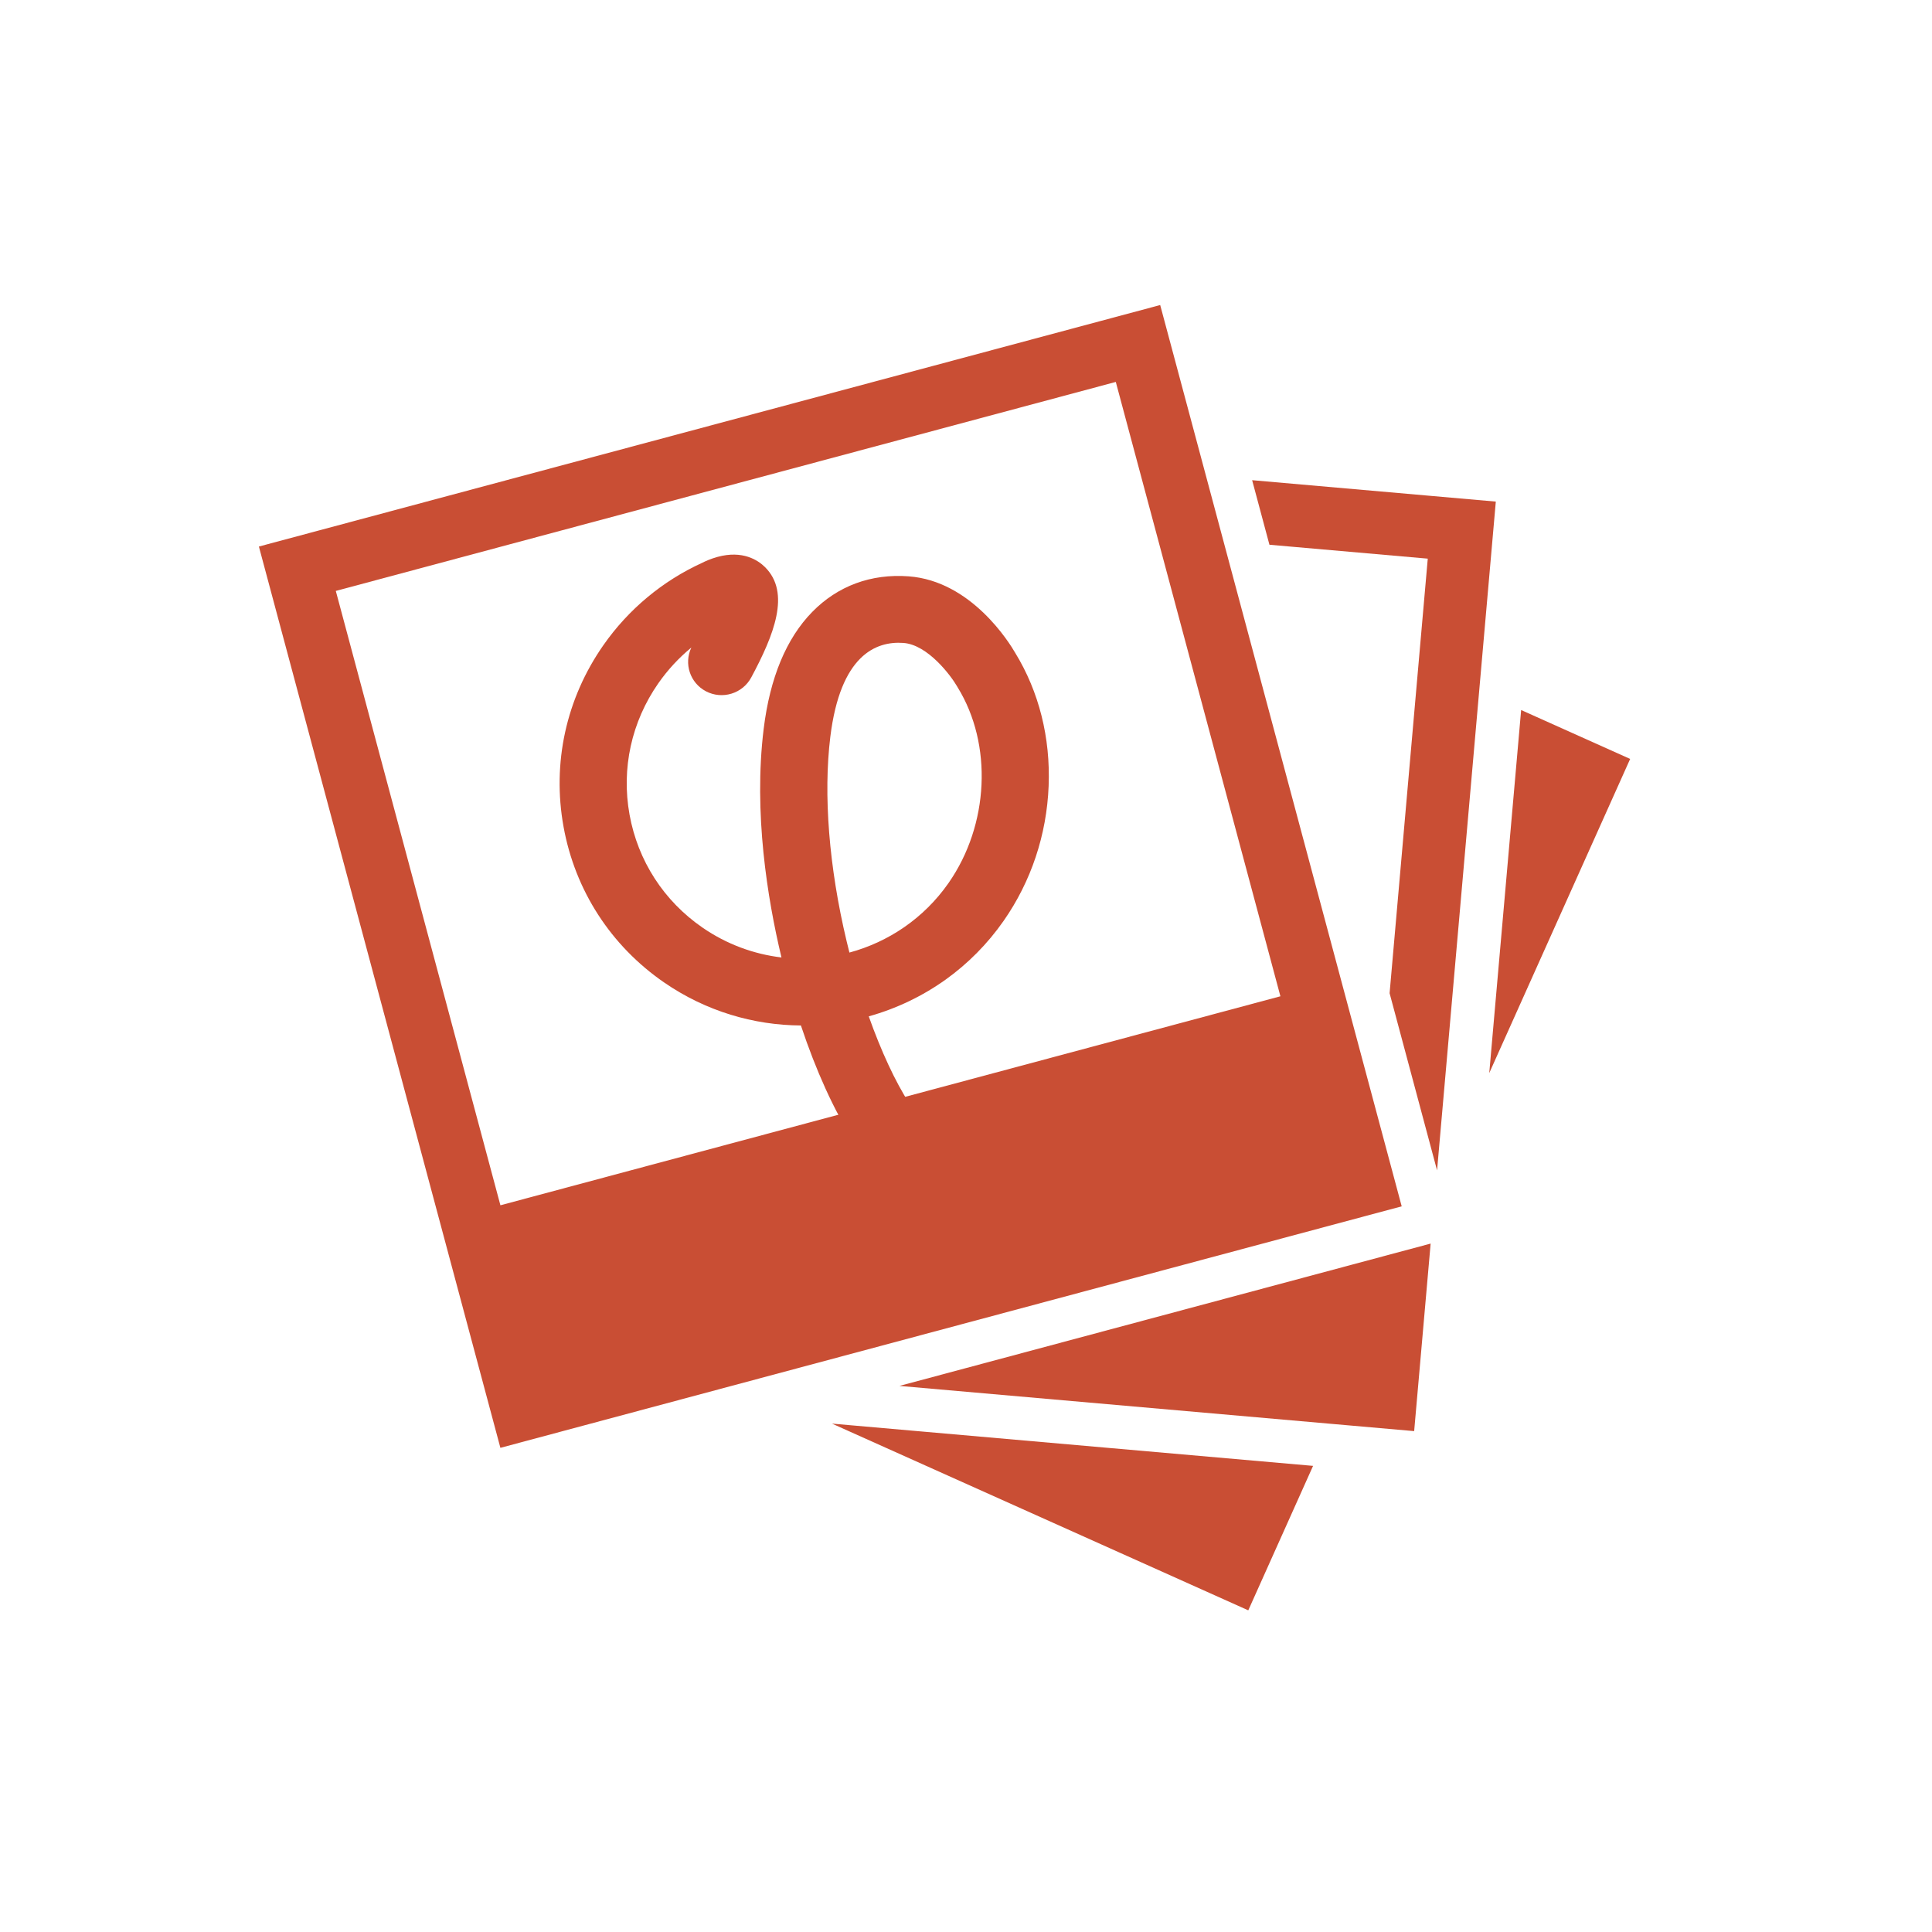 <?xml version="1.0" encoding="UTF-8" standalone="no"?>
<svg
   xmlns:dc="http://purl.org/dc/elements/1.1/"
   xmlns:cc="http://creativecommons.org/ns#"
   xmlns:rdf="http://www.w3.org/1999/02/22-rdf-syntax-ns#"
   xmlns:svg="http://www.w3.org/2000/svg"
   xmlns="http://www.w3.org/2000/svg"
   xmlns:sodipodi="http://sodipodi.sourceforge.net/DTD/sodipodi-0.dtd"
   xmlns:inkscape="http://www.inkscape.org/namespaces/inkscape"
   xml:space="preserve"
   enable-background="new 0 0 1686.209 481.222"
   viewBox="0 0 400 400"
   height="400"
   width="400"
   y="0px"
   x="0px"
   id="Layer_1"
   version="1.1"
   inkscape:version="0.91 r13725"
   sodipodi:docname="melenshack_small.svg"><sodipodi:namedview
     pagecolor="#ffffff"
     bordercolor="#666666"
     borderopacity="1"
     objecttolerance="10"
     gridtolerance="10"
     guidetolerance="10"
     inkscape:pageopacity="0"
     inkscape:pageshadow="2"
     inkscape:window-width="1535"
     inkscape:window-height="876"
     id="namedview3461"
     showgrid="false"
     inkscape:zoom="0.4998617"
     inkscape:cx="843.10449"
     inkscape:cy="240.61099"
     inkscape:window-x="65"
     inkscape:window-y="24"
     inkscape:window-maximized="1"
     inkscape:current-layer="Layer_1" /><defs
     id="defs33" /><g
     id="g25"
     transform="translate(-1160.321,-17.204)"><path
       id="path27"
       d="m 1336.189,214.421 c 8.047,-2.175 15.401,-7.067 20.521,-14.401 8.391,-12.029 9.166,-28.682 1.887,-40.503 l -0.131,-0.223 c -1.264,-2.192 -6.045,-8.601 -11.088,-8.974 -5.769,-0.427 -13.076,2.599 -15.147,19.431 -1.47,11.979 -0.276,26.987 3.358,42.251 0.193,0.808 0.39,1.614 0.596,2.42 l 0,-0.001 z m 10.648,40.65 c -0.105,0.07 -0.211,0.141 -0.317,0.207 -3.232,2.074 -7.529,1.143 -9.595,-2.064 -3.934,-6.102 -7.669,-14.359 -10.783,-23.695 -9.795,-0.062 -19.66,-2.946 -28.289,-8.884 -11.07,-7.622 -18.475,-19.083 -20.859,-32.275 -2.387,-13.193 0.541,-26.532 8.242,-37.565 5.176,-7.418 12.25,-13.316 20.455,-17.061 0.572,-0.293 1.749,-0.838 3.176,-1.229 5.238,-1.432 8.398,0.693 9.814,2.086 5.424,5.337 1.855,14.143 -2.815,22.856 -1.806,3.376 -6.017,4.657 -9.401,2.873 -3.285,-1.733 -4.591,-5.731 -3.006,-9.05 -2.584,2.125 -4.885,4.605 -6.82,7.374 -5.582,7.993 -7.703,17.665 -5.977,27.223 1.728,9.554 7.096,17.867 15.119,23.394 5.031,3.465 10.643,5.492 16.336,6.173 -0.018,-0.068 -0.033,-0.147 -0.055,-0.227 -2.831,-11.893 -5.766,-29.719 -3.629,-47.108 1.298,-10.566 4.681,-18.709 10.044,-24.192 5.282,-5.405 12.192,-7.959 19.972,-7.381 12.996,0.96 20.893,13.815 22.054,15.83 4.929,8.042 7.325,17.577 6.927,27.577 -0.397,10.105 -3.623,19.761 -9.323,27.931 -3.361,4.81 -7.419,8.862 -11.944,12.114 -4.882,3.496 -10.297,6.065 -15.975,7.65 2.558,7.199 5.479,13.51 8.431,18.094 1.999,3.102 1.182,7.201 -1.794,9.338 l 0.012,0.011 z"
       inkscape:connector-curvature="0"
       style="fill:#c94e34" /><path
       id="path29"
       d="m 1406.903,345.286 11.861,5.32 5.32,-11.861 8.095,-18.048 -99.603,-8.75 74.327,33.339 z m 79.063,-176.273 -10.709,-4.803 -6.603,75.164 23.853,-53.179 5.32,-11.862 -11.861,-5.32 z m -15.953,-47.96 -12.949,-1.138 -37.502,-3.294 3.581,13.365 32.782,2.879 -7.903,89.971 7.835,29.239 1.994,7.445 11.025,-125.517 1.137,-12.95 z m -123.469,183.088 93.615,8.224 12.949,1.137 1.139,-12.949 2.273,-25.879 -16.221,4.346 -93.755,25.121 z m 103.984,-37.179 -3.365,-12.557 -43.271,-161.492 -3.365,-12.557 -12.557,3.365 -161.49,43.271 -12.557,3.365 3.364,12.557 43.271,161.491 3.364,12.557 12.558,-3.365 161.489,-43.271 12.559,-3.364 z m -186.601,-0.218 -34.082,-127.195 161.49,-43.271 34.082,127.196 -161.49,43.27 z"
       inkscape:connector-curvature="0"
       style="fill:#c94e34" /></g></svg>